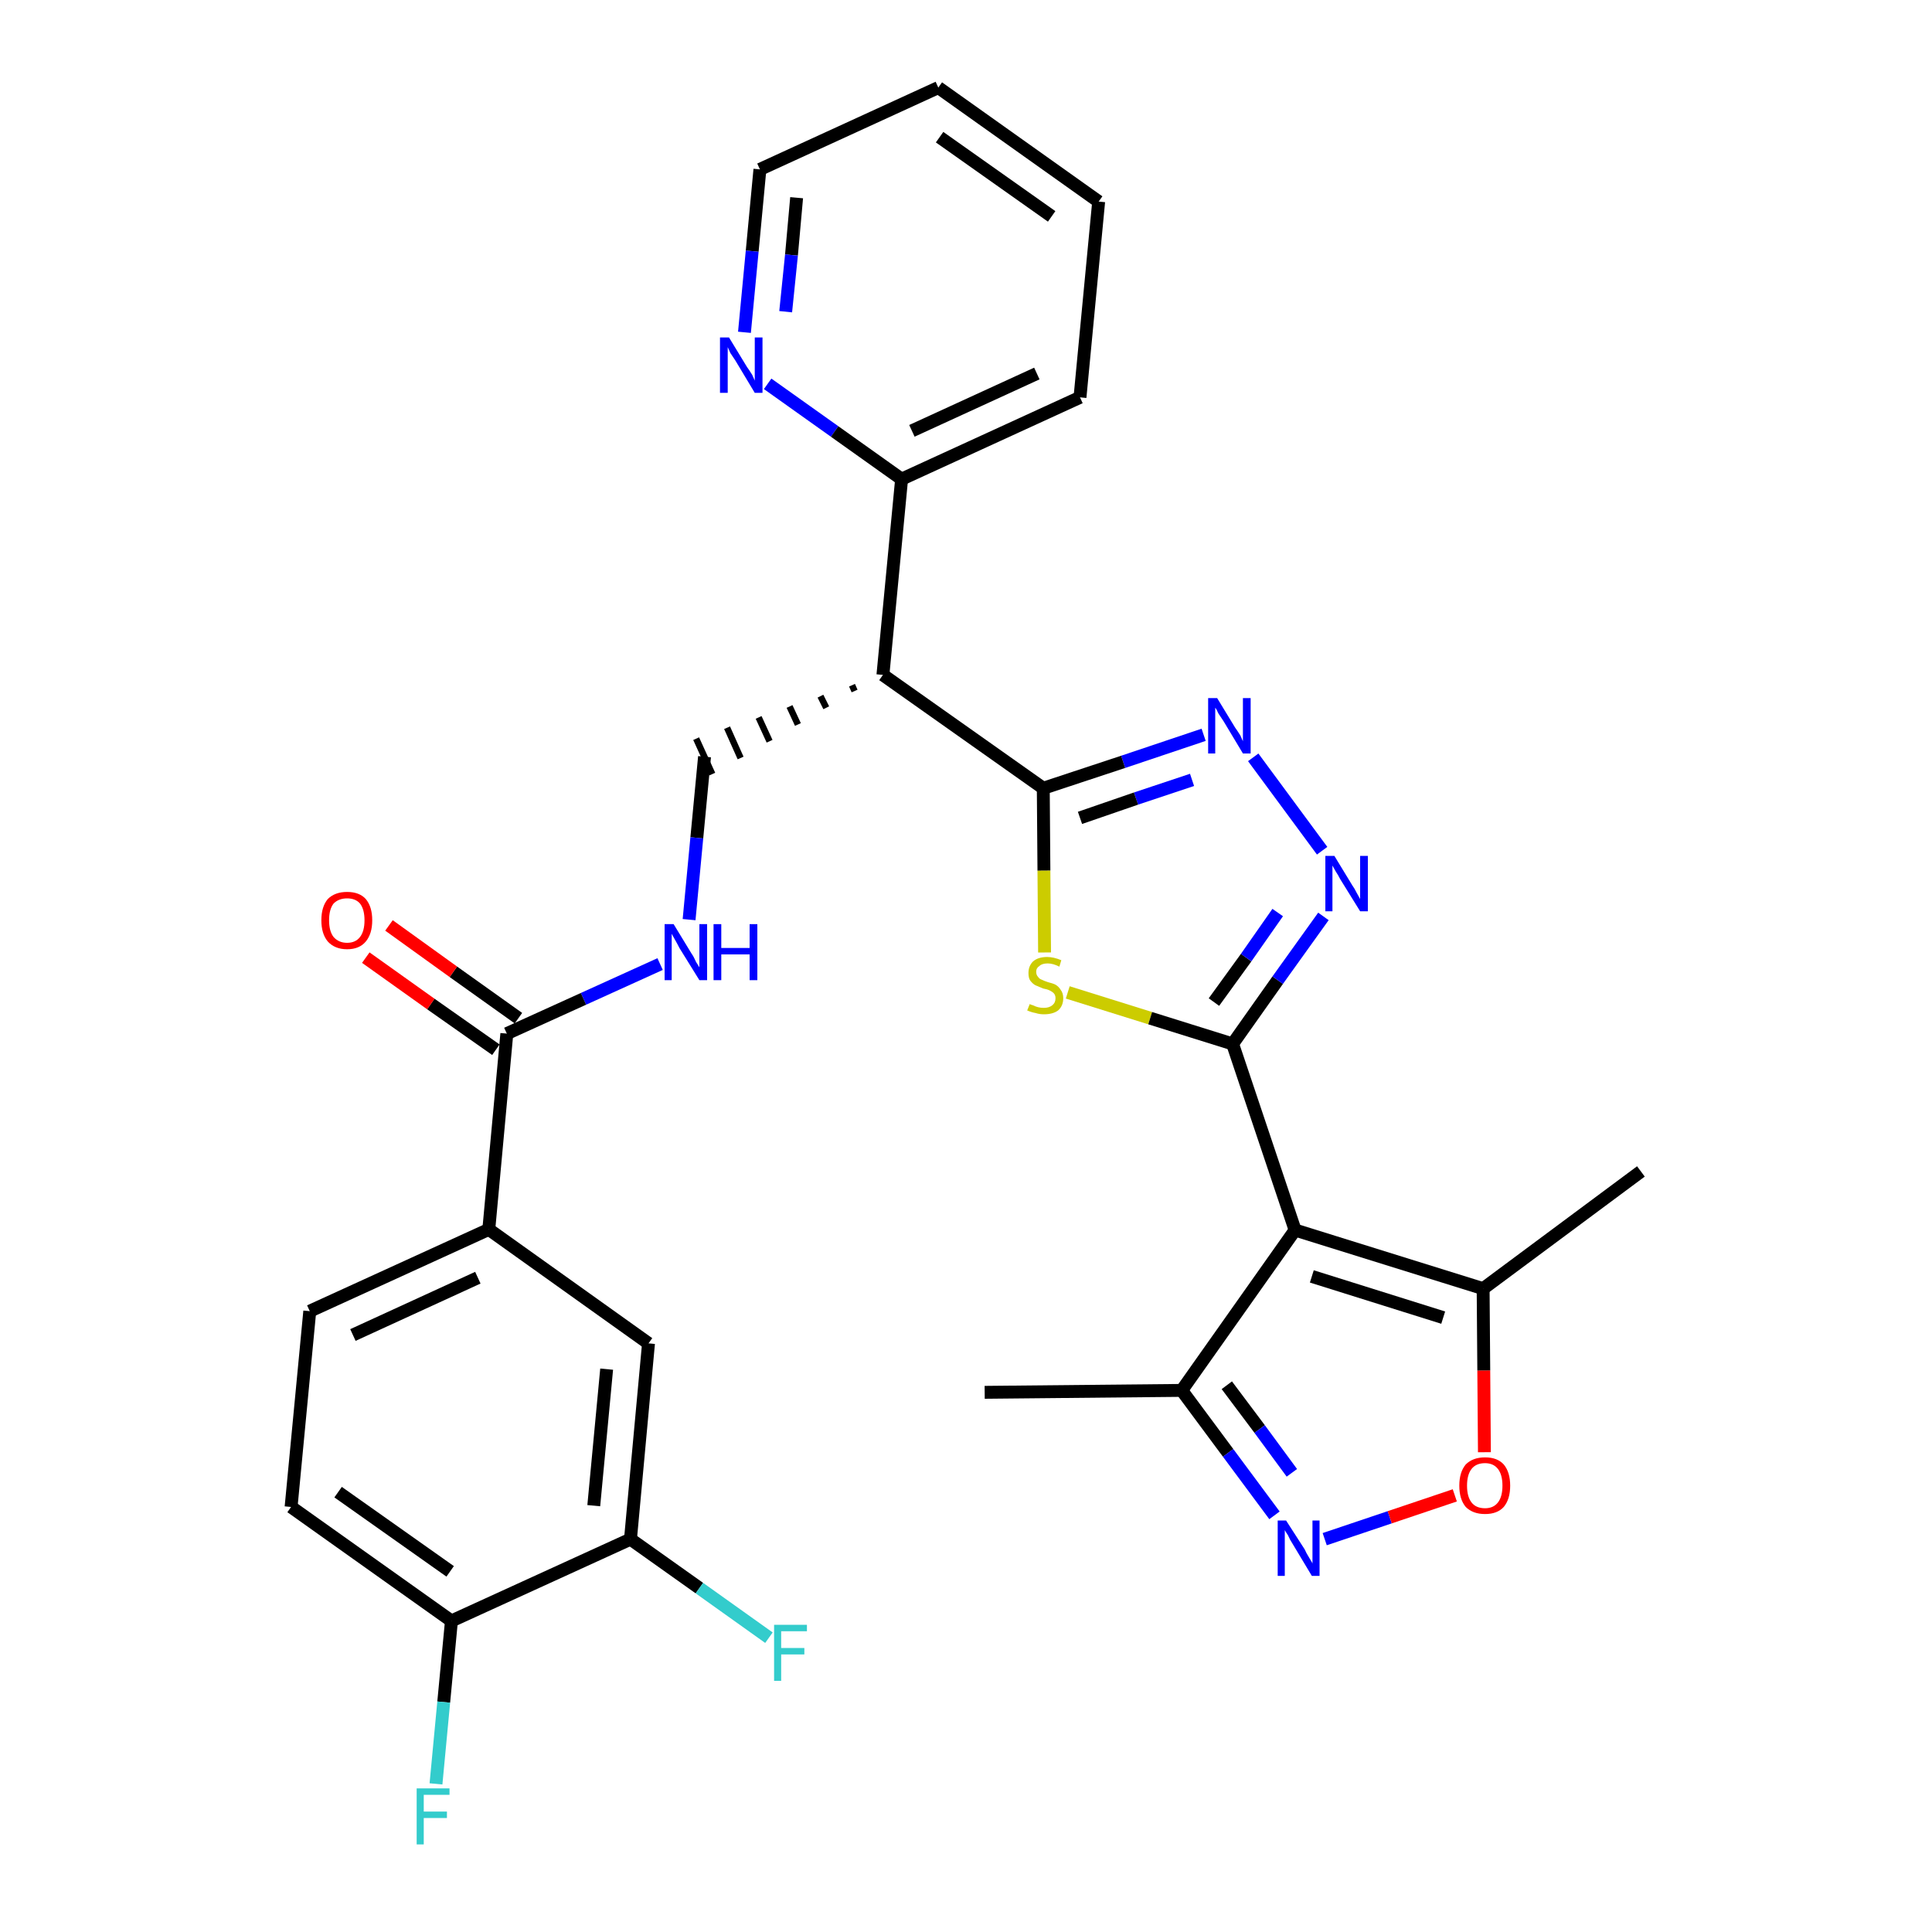 <?xml version='1.0' encoding='iso-8859-1'?>
<svg version='1.1' baseProfile='full'
              xmlns='http://www.w3.org/2000/svg'
                      xmlns:rdkit='http://www.rdkit.org/xml'
                      xmlns:xlink='http://www.w3.org/1999/xlink'
                  xml:space='preserve'
width='300px' height='300px' viewBox='0 0 300 300'>
<!-- END OF HEADER -->
<path class='bond-0 atom-0 atom-1' d='M 152.9,216.2 L 183.5,215.9' style='fill:none;fill-rule:evenodd;stroke:#000000;stroke-width:2.0px;stroke-linecap:butt;stroke-linejoin:miter;stroke-opacity:1' />
<path class='bond-1 atom-1 atom-2' d='M 183.5,215.9 L 190.7,225.6' style='fill:none;fill-rule:evenodd;stroke:#000000;stroke-width:2.0px;stroke-linecap:butt;stroke-linejoin:miter;stroke-opacity:1' />
<path class='bond-1 atom-1 atom-2' d='M 190.7,225.6 L 197.9,235.3' style='fill:none;fill-rule:evenodd;stroke:#0000FF;stroke-width:2.0px;stroke-linecap:butt;stroke-linejoin:miter;stroke-opacity:1' />
<path class='bond-1 atom-1 atom-2' d='M 190.5,215.1 L 195.6,221.9' style='fill:none;fill-rule:evenodd;stroke:#000000;stroke-width:2.0px;stroke-linecap:butt;stroke-linejoin:miter;stroke-opacity:1' />
<path class='bond-1 atom-1 atom-2' d='M 195.6,221.9 L 200.6,228.7' style='fill:none;fill-rule:evenodd;stroke:#0000FF;stroke-width:2.0px;stroke-linecap:butt;stroke-linejoin:miter;stroke-opacity:1' />
<path class='bond-30 atom-6 atom-1' d='M 201.1,191.0 L 183.5,215.9' style='fill:none;fill-rule:evenodd;stroke:#000000;stroke-width:2.0px;stroke-linecap:butt;stroke-linejoin:miter;stroke-opacity:1' />
<path class='bond-2 atom-2 atom-3' d='M 205.7,239.0 L 215.8,235.6' style='fill:none;fill-rule:evenodd;stroke:#0000FF;stroke-width:2.0px;stroke-linecap:butt;stroke-linejoin:miter;stroke-opacity:1' />
<path class='bond-2 atom-2 atom-3' d='M 215.8,235.6 L 225.9,232.2' style='fill:none;fill-rule:evenodd;stroke:#FF0000;stroke-width:2.0px;stroke-linecap:butt;stroke-linejoin:miter;stroke-opacity:1' />
<path class='bond-3 atom-3 atom-4' d='M 230.5,225.5 L 230.4,212.8' style='fill:none;fill-rule:evenodd;stroke:#FF0000;stroke-width:2.0px;stroke-linecap:butt;stroke-linejoin:miter;stroke-opacity:1' />
<path class='bond-3 atom-3 atom-4' d='M 230.4,212.8 L 230.3,200.1' style='fill:none;fill-rule:evenodd;stroke:#000000;stroke-width:2.0px;stroke-linecap:butt;stroke-linejoin:miter;stroke-opacity:1' />
<path class='bond-4 atom-4 atom-5' d='M 230.3,200.1 L 254.8,181.9' style='fill:none;fill-rule:evenodd;stroke:#000000;stroke-width:2.0px;stroke-linecap:butt;stroke-linejoin:miter;stroke-opacity:1' />
<path class='bond-5 atom-4 atom-6' d='M 230.3,200.1 L 201.1,191.0' style='fill:none;fill-rule:evenodd;stroke:#000000;stroke-width:2.0px;stroke-linecap:butt;stroke-linejoin:miter;stroke-opacity:1' />
<path class='bond-5 atom-4 atom-6' d='M 224.1,204.6 L 203.7,198.2' style='fill:none;fill-rule:evenodd;stroke:#000000;stroke-width:2.0px;stroke-linecap:butt;stroke-linejoin:miter;stroke-opacity:1' />
<path class='bond-6 atom-6 atom-7' d='M 201.1,191.0 L 191.4,162.1' style='fill:none;fill-rule:evenodd;stroke:#000000;stroke-width:2.0px;stroke-linecap:butt;stroke-linejoin:miter;stroke-opacity:1' />
<path class='bond-7 atom-7 atom-8' d='M 191.4,162.1 L 198.4,152.2' style='fill:none;fill-rule:evenodd;stroke:#000000;stroke-width:2.0px;stroke-linecap:butt;stroke-linejoin:miter;stroke-opacity:1' />
<path class='bond-7 atom-7 atom-8' d='M 198.4,152.2 L 205.5,142.3' style='fill:none;fill-rule:evenodd;stroke:#0000FF;stroke-width:2.0px;stroke-linecap:butt;stroke-linejoin:miter;stroke-opacity:1' />
<path class='bond-7 atom-7 atom-8' d='M 188.5,155.6 L 193.5,148.7' style='fill:none;fill-rule:evenodd;stroke:#000000;stroke-width:2.0px;stroke-linecap:butt;stroke-linejoin:miter;stroke-opacity:1' />
<path class='bond-7 atom-7 atom-8' d='M 193.5,148.7 L 198.4,141.7' style='fill:none;fill-rule:evenodd;stroke:#0000FF;stroke-width:2.0px;stroke-linecap:butt;stroke-linejoin:miter;stroke-opacity:1' />
<path class='bond-31 atom-30 atom-7' d='M 165.8,154.1 L 178.6,158.1' style='fill:none;fill-rule:evenodd;stroke:#CCCC00;stroke-width:2.0px;stroke-linecap:butt;stroke-linejoin:miter;stroke-opacity:1' />
<path class='bond-31 atom-30 atom-7' d='M 178.6,158.1 L 191.4,162.1' style='fill:none;fill-rule:evenodd;stroke:#000000;stroke-width:2.0px;stroke-linecap:butt;stroke-linejoin:miter;stroke-opacity:1' />
<path class='bond-8 atom-8 atom-9' d='M 205.3,132.1 L 194.6,117.6' style='fill:none;fill-rule:evenodd;stroke:#0000FF;stroke-width:2.0px;stroke-linecap:butt;stroke-linejoin:miter;stroke-opacity:1' />
<path class='bond-9 atom-9 atom-10' d='M 186.9,114.1 L 174.4,118.3' style='fill:none;fill-rule:evenodd;stroke:#0000FF;stroke-width:2.0px;stroke-linecap:butt;stroke-linejoin:miter;stroke-opacity:1' />
<path class='bond-9 atom-9 atom-10' d='M 174.4,118.3 L 162.0,122.4' style='fill:none;fill-rule:evenodd;stroke:#000000;stroke-width:2.0px;stroke-linecap:butt;stroke-linejoin:miter;stroke-opacity:1' />
<path class='bond-9 atom-9 atom-10' d='M 185.1,121.1 L 176.4,124.0' style='fill:none;fill-rule:evenodd;stroke:#0000FF;stroke-width:2.0px;stroke-linecap:butt;stroke-linejoin:miter;stroke-opacity:1' />
<path class='bond-9 atom-9 atom-10' d='M 176.4,124.0 L 167.7,127.0' style='fill:none;fill-rule:evenodd;stroke:#000000;stroke-width:2.0px;stroke-linecap:butt;stroke-linejoin:miter;stroke-opacity:1' />
<path class='bond-10 atom-10 atom-11' d='M 162.0,122.4 L 137.1,104.8' style='fill:none;fill-rule:evenodd;stroke:#000000;stroke-width:2.0px;stroke-linecap:butt;stroke-linejoin:miter;stroke-opacity:1' />
<path class='bond-29 atom-10 atom-30' d='M 162.0,122.4 L 162.1,135.2' style='fill:none;fill-rule:evenodd;stroke:#000000;stroke-width:2.0px;stroke-linecap:butt;stroke-linejoin:miter;stroke-opacity:1' />
<path class='bond-29 atom-10 atom-30' d='M 162.1,135.2 L 162.2,147.9' style='fill:none;fill-rule:evenodd;stroke:#CCCC00;stroke-width:2.0px;stroke-linecap:butt;stroke-linejoin:miter;stroke-opacity:1' />
<path class='bond-11 atom-11 atom-12' d='M 132.3,106.4 L 132.7,107.3' style='fill:none;fill-rule:evenodd;stroke:#000000;stroke-width:1.0px;stroke-linecap:butt;stroke-linejoin:miter;stroke-opacity:1' />
<path class='bond-11 atom-11 atom-12' d='M 127.4,108.1 L 128.3,109.9' style='fill:none;fill-rule:evenodd;stroke:#000000;stroke-width:1.0px;stroke-linecap:butt;stroke-linejoin:miter;stroke-opacity:1' />
<path class='bond-11 atom-11 atom-12' d='M 122.6,109.7 L 123.9,112.5' style='fill:none;fill-rule:evenodd;stroke:#000000;stroke-width:1.0px;stroke-linecap:butt;stroke-linejoin:miter;stroke-opacity:1' />
<path class='bond-11 atom-11 atom-12' d='M 117.8,111.4 L 119.5,115.1' style='fill:none;fill-rule:evenodd;stroke:#000000;stroke-width:1.0px;stroke-linecap:butt;stroke-linejoin:miter;stroke-opacity:1' />
<path class='bond-11 atom-11 atom-12' d='M 112.9,113.0 L 115.0,117.7' style='fill:none;fill-rule:evenodd;stroke:#000000;stroke-width:1.0px;stroke-linecap:butt;stroke-linejoin:miter;stroke-opacity:1' />
<path class='bond-11 atom-11 atom-12' d='M 108.1,114.7 L 110.6,120.2' style='fill:none;fill-rule:evenodd;stroke:#000000;stroke-width:1.0px;stroke-linecap:butt;stroke-linejoin:miter;stroke-opacity:1' />
<path class='bond-23 atom-11 atom-24' d='M 137.1,104.8 L 140.0,74.4' style='fill:none;fill-rule:evenodd;stroke:#000000;stroke-width:2.0px;stroke-linecap:butt;stroke-linejoin:miter;stroke-opacity:1' />
<path class='bond-12 atom-12 atom-13' d='M 109.4,117.5 L 108.2,130.1' style='fill:none;fill-rule:evenodd;stroke:#000000;stroke-width:2.0px;stroke-linecap:butt;stroke-linejoin:miter;stroke-opacity:1' />
<path class='bond-12 atom-12 atom-13' d='M 108.2,130.1 L 107.0,142.8' style='fill:none;fill-rule:evenodd;stroke:#0000FF;stroke-width:2.0px;stroke-linecap:butt;stroke-linejoin:miter;stroke-opacity:1' />
<path class='bond-13 atom-13 atom-14' d='M 102.5,149.7 L 90.6,155.1' style='fill:none;fill-rule:evenodd;stroke:#0000FF;stroke-width:2.0px;stroke-linecap:butt;stroke-linejoin:miter;stroke-opacity:1' />
<path class='bond-13 atom-13 atom-14' d='M 90.6,155.1 L 78.7,160.5' style='fill:none;fill-rule:evenodd;stroke:#000000;stroke-width:2.0px;stroke-linecap:butt;stroke-linejoin:miter;stroke-opacity:1' />
<path class='bond-14 atom-14 atom-15' d='M 80.5,158.1 L 70.4,150.9' style='fill:none;fill-rule:evenodd;stroke:#000000;stroke-width:2.0px;stroke-linecap:butt;stroke-linejoin:miter;stroke-opacity:1' />
<path class='bond-14 atom-14 atom-15' d='M 70.4,150.9 L 60.4,143.7' style='fill:none;fill-rule:evenodd;stroke:#FF0000;stroke-width:2.0px;stroke-linecap:butt;stroke-linejoin:miter;stroke-opacity:1' />
<path class='bond-14 atom-14 atom-15' d='M 77.0,163.0 L 66.9,155.9' style='fill:none;fill-rule:evenodd;stroke:#000000;stroke-width:2.0px;stroke-linecap:butt;stroke-linejoin:miter;stroke-opacity:1' />
<path class='bond-14 atom-14 atom-15' d='M 66.9,155.9 L 56.8,148.7' style='fill:none;fill-rule:evenodd;stroke:#FF0000;stroke-width:2.0px;stroke-linecap:butt;stroke-linejoin:miter;stroke-opacity:1' />
<path class='bond-15 atom-14 atom-16' d='M 78.7,160.5 L 75.9,190.9' style='fill:none;fill-rule:evenodd;stroke:#000000;stroke-width:2.0px;stroke-linecap:butt;stroke-linejoin:miter;stroke-opacity:1' />
<path class='bond-16 atom-16 atom-17' d='M 75.9,190.9 L 48.1,203.6' style='fill:none;fill-rule:evenodd;stroke:#000000;stroke-width:2.0px;stroke-linecap:butt;stroke-linejoin:miter;stroke-opacity:1' />
<path class='bond-16 atom-16 atom-17' d='M 74.2,198.4 L 54.8,207.3' style='fill:none;fill-rule:evenodd;stroke:#000000;stroke-width:2.0px;stroke-linecap:butt;stroke-linejoin:miter;stroke-opacity:1' />
<path class='bond-32 atom-23 atom-16' d='M 100.7,208.6 L 75.9,190.9' style='fill:none;fill-rule:evenodd;stroke:#000000;stroke-width:2.0px;stroke-linecap:butt;stroke-linejoin:miter;stroke-opacity:1' />
<path class='bond-17 atom-17 atom-18' d='M 48.1,203.6 L 45.2,234.0' style='fill:none;fill-rule:evenodd;stroke:#000000;stroke-width:2.0px;stroke-linecap:butt;stroke-linejoin:miter;stroke-opacity:1' />
<path class='bond-18 atom-18 atom-19' d='M 45.2,234.0 L 70.1,251.7' style='fill:none;fill-rule:evenodd;stroke:#000000;stroke-width:2.0px;stroke-linecap:butt;stroke-linejoin:miter;stroke-opacity:1' />
<path class='bond-18 atom-18 atom-19' d='M 52.5,231.7 L 69.9,244.0' style='fill:none;fill-rule:evenodd;stroke:#000000;stroke-width:2.0px;stroke-linecap:butt;stroke-linejoin:miter;stroke-opacity:1' />
<path class='bond-19 atom-19 atom-20' d='M 70.1,251.7 L 68.9,264.3' style='fill:none;fill-rule:evenodd;stroke:#000000;stroke-width:2.0px;stroke-linecap:butt;stroke-linejoin:miter;stroke-opacity:1' />
<path class='bond-19 atom-19 atom-20' d='M 68.9,264.3 L 67.7,277.0' style='fill:none;fill-rule:evenodd;stroke:#33CCCC;stroke-width:2.0px;stroke-linecap:butt;stroke-linejoin:miter;stroke-opacity:1' />
<path class='bond-20 atom-19 atom-21' d='M 70.1,251.7 L 97.9,239.0' style='fill:none;fill-rule:evenodd;stroke:#000000;stroke-width:2.0px;stroke-linecap:butt;stroke-linejoin:miter;stroke-opacity:1' />
<path class='bond-21 atom-21 atom-22' d='M 97.9,239.0 L 108.6,246.6' style='fill:none;fill-rule:evenodd;stroke:#000000;stroke-width:2.0px;stroke-linecap:butt;stroke-linejoin:miter;stroke-opacity:1' />
<path class='bond-21 atom-21 atom-22' d='M 108.6,246.6 L 119.4,254.3' style='fill:none;fill-rule:evenodd;stroke:#33CCCC;stroke-width:2.0px;stroke-linecap:butt;stroke-linejoin:miter;stroke-opacity:1' />
<path class='bond-22 atom-21 atom-23' d='M 97.9,239.0 L 100.7,208.6' style='fill:none;fill-rule:evenodd;stroke:#000000;stroke-width:2.0px;stroke-linecap:butt;stroke-linejoin:miter;stroke-opacity:1' />
<path class='bond-22 atom-21 atom-23' d='M 92.2,233.8 L 94.2,212.6' style='fill:none;fill-rule:evenodd;stroke:#000000;stroke-width:2.0px;stroke-linecap:butt;stroke-linejoin:miter;stroke-opacity:1' />
<path class='bond-24 atom-24 atom-25' d='M 140.0,74.4 L 167.7,61.7' style='fill:none;fill-rule:evenodd;stroke:#000000;stroke-width:2.0px;stroke-linecap:butt;stroke-linejoin:miter;stroke-opacity:1' />
<path class='bond-24 atom-24 atom-25' d='M 141.6,66.9 L 161.0,58.0' style='fill:none;fill-rule:evenodd;stroke:#000000;stroke-width:2.0px;stroke-linecap:butt;stroke-linejoin:miter;stroke-opacity:1' />
<path class='bond-33 atom-29 atom-24' d='M 119.2,59.6 L 129.6,67.0' style='fill:none;fill-rule:evenodd;stroke:#0000FF;stroke-width:2.0px;stroke-linecap:butt;stroke-linejoin:miter;stroke-opacity:1' />
<path class='bond-33 atom-29 atom-24' d='M 129.6,67.0 L 140.0,74.4' style='fill:none;fill-rule:evenodd;stroke:#000000;stroke-width:2.0px;stroke-linecap:butt;stroke-linejoin:miter;stroke-opacity:1' />
<path class='bond-25 atom-25 atom-26' d='M 167.7,61.7 L 170.6,31.3' style='fill:none;fill-rule:evenodd;stroke:#000000;stroke-width:2.0px;stroke-linecap:butt;stroke-linejoin:miter;stroke-opacity:1' />
<path class='bond-26 atom-26 atom-27' d='M 170.6,31.3 L 145.7,13.6' style='fill:none;fill-rule:evenodd;stroke:#000000;stroke-width:2.0px;stroke-linecap:butt;stroke-linejoin:miter;stroke-opacity:1' />
<path class='bond-26 atom-26 atom-27' d='M 163.3,33.6 L 145.9,21.3' style='fill:none;fill-rule:evenodd;stroke:#000000;stroke-width:2.0px;stroke-linecap:butt;stroke-linejoin:miter;stroke-opacity:1' />
<path class='bond-27 atom-27 atom-28' d='M 145.7,13.6 L 118.0,26.3' style='fill:none;fill-rule:evenodd;stroke:#000000;stroke-width:2.0px;stroke-linecap:butt;stroke-linejoin:miter;stroke-opacity:1' />
<path class='bond-28 atom-28 atom-29' d='M 118.0,26.3 L 116.8,39.0' style='fill:none;fill-rule:evenodd;stroke:#000000;stroke-width:2.0px;stroke-linecap:butt;stroke-linejoin:miter;stroke-opacity:1' />
<path class='bond-28 atom-28 atom-29' d='M 116.8,39.0 L 115.6,51.6' style='fill:none;fill-rule:evenodd;stroke:#0000FF;stroke-width:2.0px;stroke-linecap:butt;stroke-linejoin:miter;stroke-opacity:1' />
<path class='bond-28 atom-28 atom-29' d='M 123.7,30.7 L 122.9,39.6' style='fill:none;fill-rule:evenodd;stroke:#000000;stroke-width:2.0px;stroke-linecap:butt;stroke-linejoin:miter;stroke-opacity:1' />
<path class='bond-28 atom-28 atom-29' d='M 122.9,39.6 L 122.0,48.4' style='fill:none;fill-rule:evenodd;stroke:#0000FF;stroke-width:2.0px;stroke-linecap:butt;stroke-linejoin:miter;stroke-opacity:1' />
<path  class='atom-2' d='M 199.7 236.1
L 202.6 240.6
Q 202.8 241.1, 203.3 241.9
Q 203.8 242.7, 203.8 242.8
L 203.8 236.1
L 204.9 236.1
L 204.9 244.7
L 203.7 244.7
L 200.7 239.7
Q 200.3 239.1, 200.0 238.4
Q 199.6 237.8, 199.5 237.6
L 199.5 244.7
L 198.4 244.7
L 198.4 236.1
L 199.7 236.1
' fill='#0000FF'/>
<path  class='atom-3' d='M 226.6 230.7
Q 226.6 228.6, 227.6 227.4
Q 228.7 226.3, 230.6 226.3
Q 232.5 226.3, 233.5 227.4
Q 234.5 228.6, 234.5 230.7
Q 234.5 232.8, 233.5 234.0
Q 232.5 235.1, 230.6 235.1
Q 228.7 235.1, 227.6 234.0
Q 226.6 232.8, 226.6 230.7
M 230.6 234.2
Q 231.9 234.2, 232.6 233.3
Q 233.3 232.4, 233.3 230.7
Q 233.3 229.0, 232.6 228.1
Q 231.9 227.2, 230.6 227.2
Q 229.2 227.2, 228.5 228.1
Q 227.8 229.0, 227.8 230.7
Q 227.8 232.4, 228.5 233.3
Q 229.2 234.2, 230.6 234.2
' fill='#FF0000'/>
<path  class='atom-8' d='M 207.2 132.9
L 210.0 137.5
Q 210.3 137.9, 210.7 138.7
Q 211.2 139.6, 211.2 139.6
L 211.2 132.9
L 212.4 132.9
L 212.4 141.5
L 211.2 141.5
L 208.1 136.5
Q 207.8 135.9, 207.4 135.3
Q 207.0 134.6, 206.9 134.4
L 206.9 141.5
L 205.8 141.5
L 205.8 132.9
L 207.2 132.9
' fill='#0000FF'/>
<path  class='atom-9' d='M 189.0 108.4
L 191.8 113.0
Q 192.1 113.4, 192.6 114.2
Q 193.0 115.1, 193.0 115.1
L 193.0 108.4
L 194.2 108.4
L 194.2 117.0
L 193.0 117.0
L 190.0 112.0
Q 189.6 111.4, 189.2 110.8
Q 188.9 110.1, 188.7 109.9
L 188.7 117.0
L 187.6 117.0
L 187.6 108.4
L 189.0 108.4
' fill='#0000FF'/>
<path  class='atom-13' d='M 104.6 143.5
L 107.4 148.1
Q 107.7 148.5, 108.1 149.4
Q 108.6 150.2, 108.6 150.2
L 108.6 143.5
L 109.8 143.5
L 109.8 152.2
L 108.6 152.2
L 105.5 147.2
Q 105.2 146.6, 104.8 145.9
Q 104.4 145.2, 104.3 145.0
L 104.3 152.2
L 103.2 152.2
L 103.2 143.5
L 104.6 143.5
' fill='#0000FF'/>
<path  class='atom-13' d='M 110.8 143.5
L 112.0 143.5
L 112.0 147.2
L 116.4 147.2
L 116.4 143.5
L 117.6 143.5
L 117.6 152.2
L 116.4 152.2
L 116.4 148.2
L 112.0 148.2
L 112.0 152.2
L 110.8 152.2
L 110.8 143.5
' fill='#0000FF'/>
<path  class='atom-15' d='M 49.9 142.9
Q 49.9 140.8, 50.9 139.6
Q 52.0 138.5, 53.9 138.5
Q 55.8 138.5, 56.8 139.6
Q 57.8 140.8, 57.8 142.9
Q 57.8 145.0, 56.8 146.2
Q 55.8 147.4, 53.9 147.4
Q 52.0 147.4, 50.9 146.2
Q 49.9 145.0, 49.9 142.9
M 53.9 146.4
Q 55.2 146.4, 55.9 145.5
Q 56.6 144.6, 56.6 142.9
Q 56.6 141.2, 55.9 140.3
Q 55.2 139.5, 53.9 139.5
Q 52.6 139.5, 51.8 140.3
Q 51.1 141.2, 51.1 142.9
Q 51.1 144.6, 51.8 145.5
Q 52.6 146.4, 53.9 146.4
' fill='#FF0000'/>
<path  class='atom-20' d='M 64.7 277.7
L 69.8 277.7
L 69.8 278.7
L 65.8 278.7
L 65.8 281.3
L 69.4 281.3
L 69.4 282.3
L 65.8 282.3
L 65.8 286.4
L 64.7 286.4
L 64.7 277.7
' fill='#33CCCC'/>
<path  class='atom-22' d='M 120.2 252.3
L 125.3 252.3
L 125.3 253.3
L 121.3 253.3
L 121.3 255.9
L 124.9 255.9
L 124.9 256.9
L 121.3 256.9
L 121.3 261.0
L 120.2 261.0
L 120.2 252.3
' fill='#33CCCC'/>
<path  class='atom-29' d='M 113.2 52.4
L 116.0 57.0
Q 116.3 57.4, 116.8 58.2
Q 117.2 59.1, 117.2 59.1
L 117.2 52.4
L 118.4 52.4
L 118.4 61.0
L 117.2 61.0
L 114.2 56.0
Q 113.8 55.4, 113.4 54.8
Q 113.1 54.1, 113.0 53.9
L 113.0 61.0
L 111.8 61.0
L 111.8 52.4
L 113.2 52.4
' fill='#0000FF'/>
<path  class='atom-30' d='M 159.9 155.9
Q 160.0 156.0, 160.4 156.1
Q 160.8 156.3, 161.2 156.4
Q 161.6 156.5, 162.1 156.5
Q 162.9 156.5, 163.4 156.1
Q 163.9 155.7, 163.9 155.0
Q 163.9 154.5, 163.6 154.2
Q 163.4 154.0, 163.0 153.8
Q 162.6 153.6, 162.0 153.5
Q 161.3 153.2, 160.8 153.0
Q 160.4 152.8, 160.0 152.3
Q 159.7 151.9, 159.7 151.1
Q 159.7 150.0, 160.4 149.3
Q 161.2 148.6, 162.6 148.6
Q 163.6 148.6, 164.8 149.1
L 164.5 150.1
Q 163.5 149.6, 162.7 149.6
Q 161.8 149.6, 161.4 150.0
Q 160.9 150.3, 160.9 150.9
Q 160.9 151.4, 161.2 151.7
Q 161.4 152.0, 161.7 152.1
Q 162.1 152.3, 162.7 152.5
Q 163.5 152.7, 163.9 152.9
Q 164.4 153.2, 164.7 153.7
Q 165.1 154.2, 165.1 155.0
Q 165.1 156.2, 164.3 156.9
Q 163.5 157.5, 162.1 157.5
Q 161.4 157.5, 160.8 157.3
Q 160.2 157.2, 159.5 156.9
L 159.9 155.9
' fill='#CCCC00'/>
</svg>
